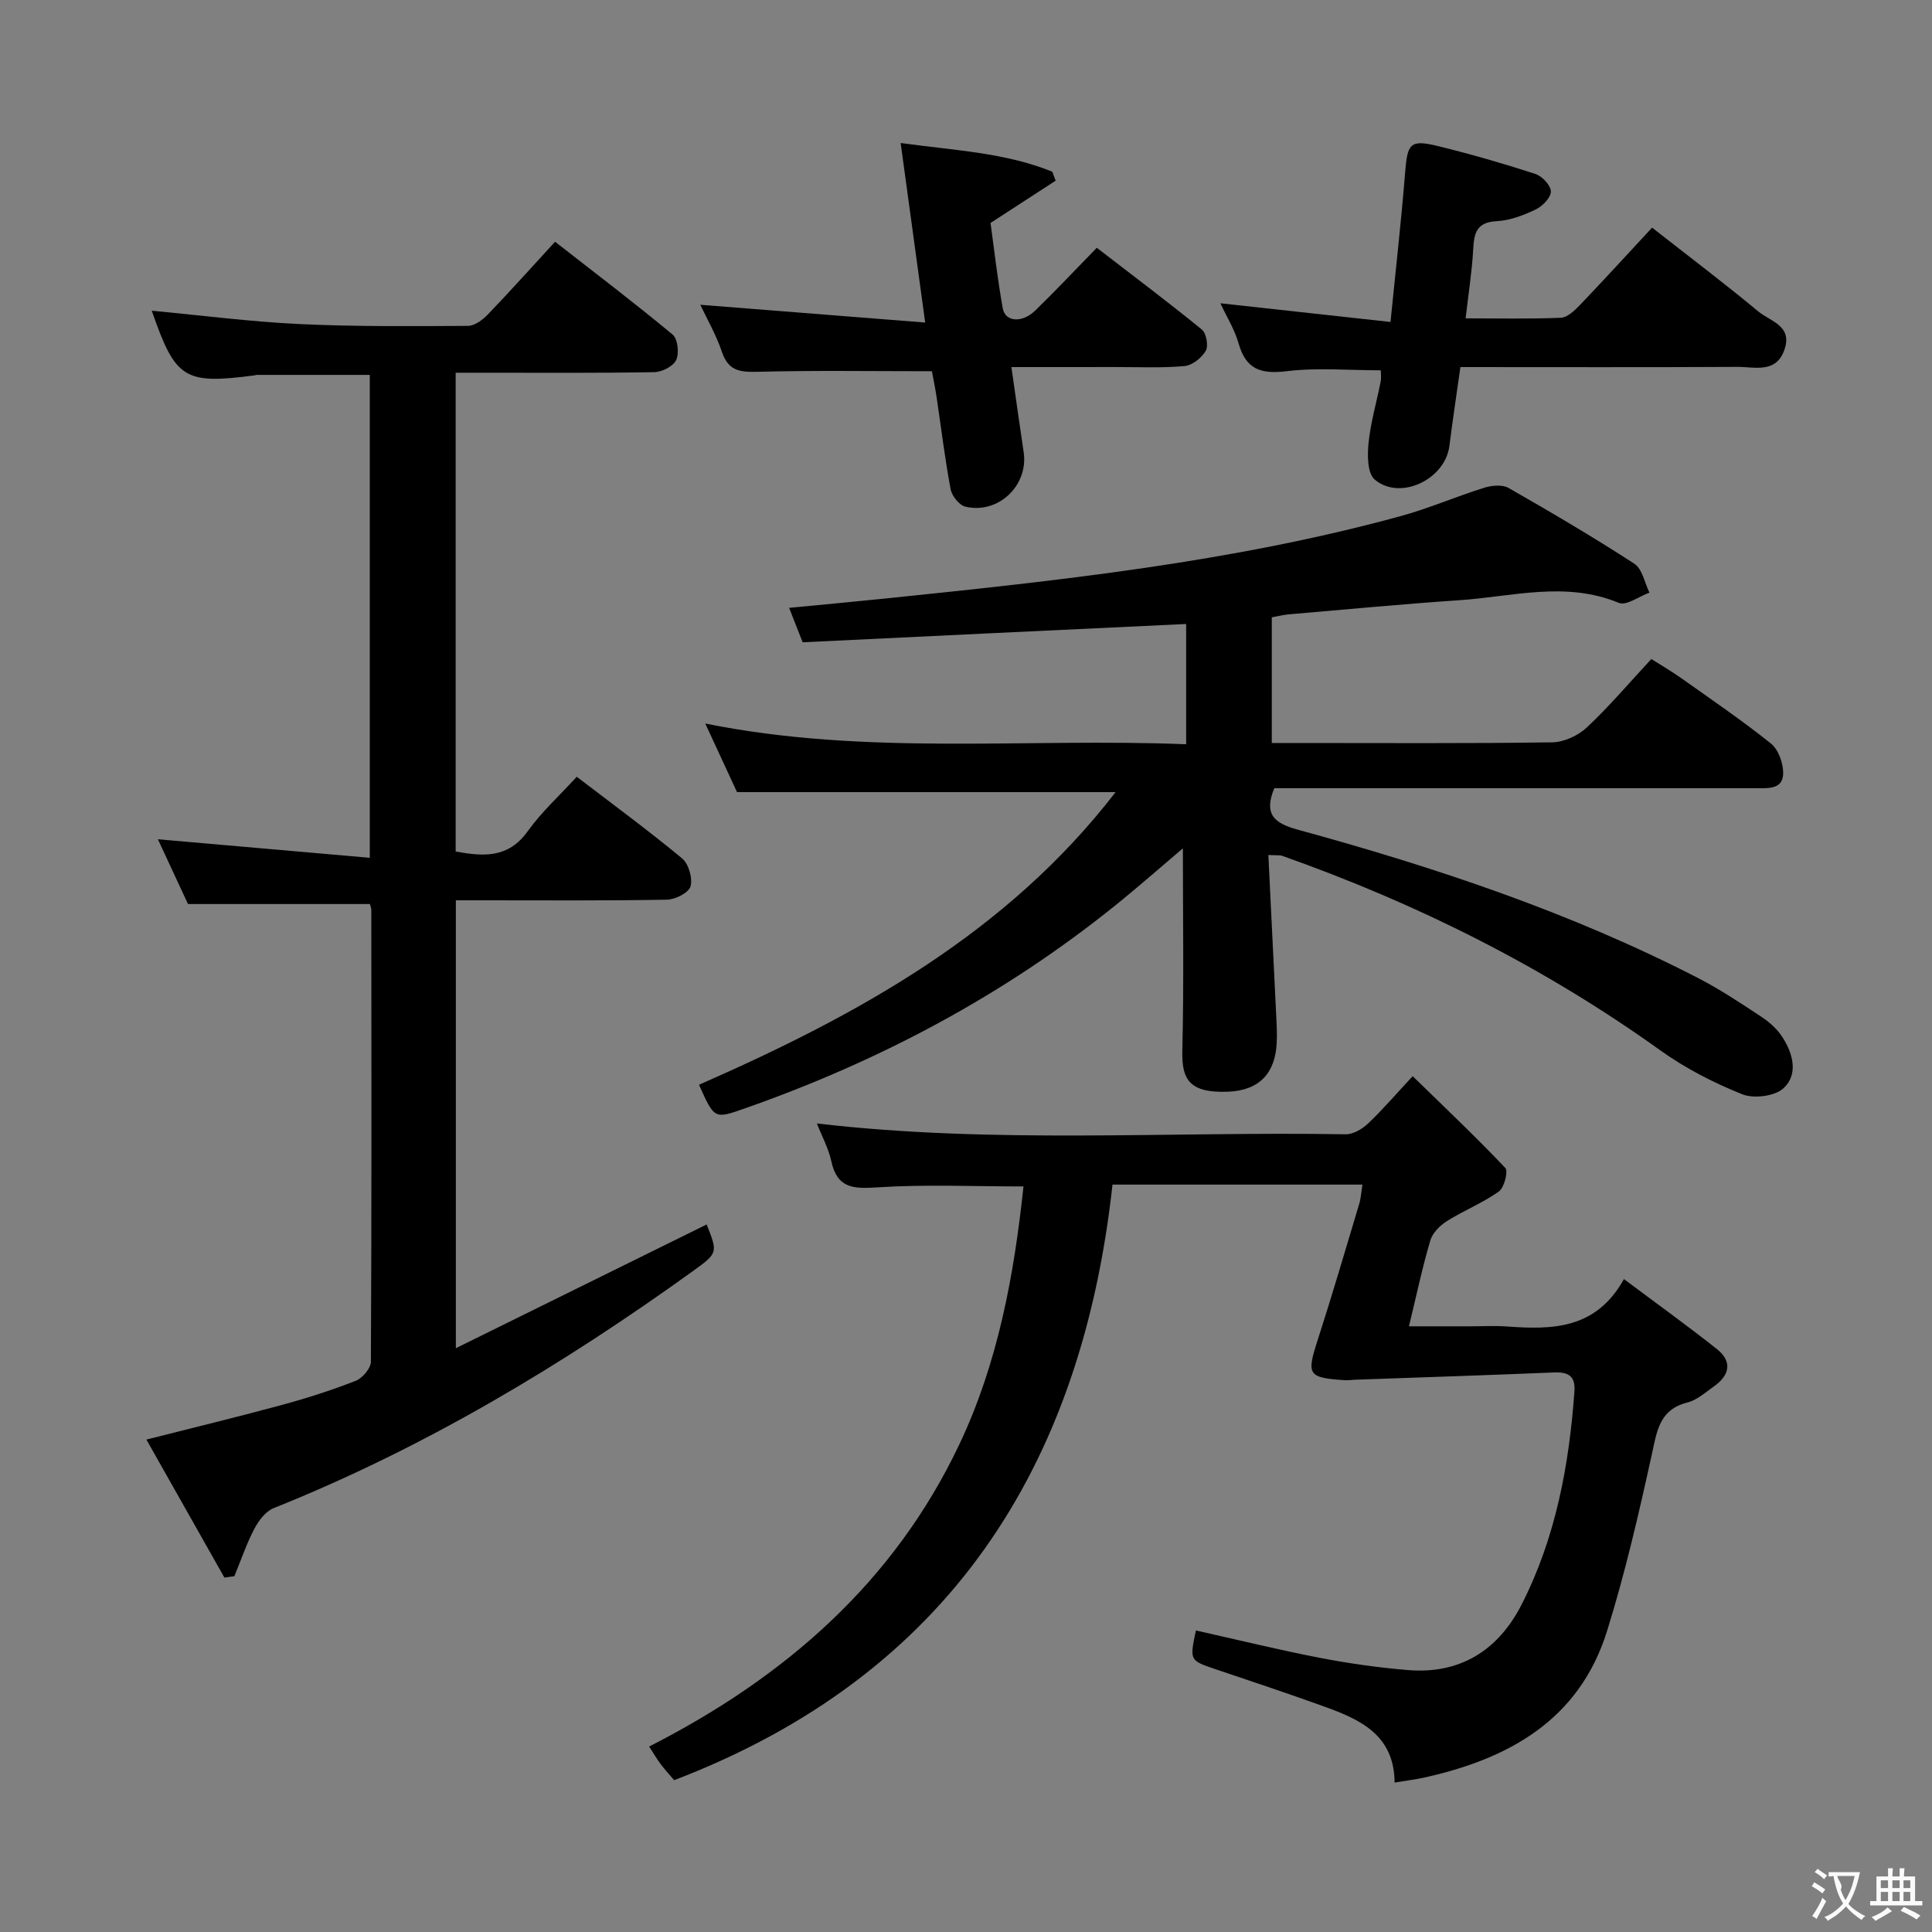 <svg enable-background="new 0 0 400 400" viewBox="0 0 400 400" xmlns="http://www.w3.org/2000/svg"><rect x="0" y="0" width="400" height="400" fill="#808080" stroke="none"/><g fill="#010000"><path d="m166.18 132.98c-.89-2.27-1.71-4.37-2.8-7.13 7.06-.68 13.47-1.27 19.87-1.93 35.85-3.7 71.69-7.5 106.59-17.02 5.92-1.61 11.59-4.09 17.46-5.92 1.55-.48 3.74-.69 5.02.04 8.8 5.03 17.55 10.17 26.05 15.69 1.65 1.07 2.12 3.94 3.13 5.99-2.14.77-4.78 2.76-6.34 2.12-11.02-4.57-22.04-1.29-33.03-.55-11.77.79-23.51 1.92-35.26 2.92-1.13.1-2.24.38-3.56.62v26.02h5.6c17.5 0 35 .12 52.49-.14 2.43-.04 5.35-1.4 7.15-3.09 4.6-4.31 8.7-9.16 13.34-14.16 2.1 1.33 4.21 2.56 6.19 3.96 6.24 4.43 12.58 8.74 18.55 13.52 1.53 1.23 2.54 3.97 2.56 6.03.04 3.51-3.02 3.24-5.56 3.24-31.33-.01-62.66 0-93.99 0-1.97 0-3.94 0-5.81 0-2.22 5.37-.03 7.24 4.74 8.55 28.56 7.82 56.59 17.15 83.01 30.76 4.57 2.36 8.88 5.23 13.18 8.07 1.63 1.08 3.21 2.52 4.26 4.14 2.2 3.41 3.35 7.69.26 10.58-1.78 1.67-6.16 2.23-8.56 1.27-5.94-2.38-11.8-5.39-16.99-9.11-24.11-17.28-50.32-30.37-78.21-40.24-.59-.21-1.3-.1-2.92-.19.55 11.12 1.09 22 1.61 32.9.1 2 .22 4 .12 5.99-.31 6.34-3.64 9.84-10 10.11-8.38.36-9.68-2.79-9.54-8.6.34-13.94.11-27.89.11-41.78-4.36 3.69-9.12 7.9-14.07 11.88-23.03 18.54-48.76 32.19-76.61 41.96-6.31 2.21-6.28 2.29-9.5-4.89 32.7-14.35 63.69-31.32 86.25-60.59-26.2 0-51.89 0-78.38 0-1.8-3.89-4-8.65-6.57-14.2 33.39 6.73 66.35 2.95 99.56 4.29 0-8.45 0-16.35 0-24.9-26.11 1.22-52.41 2.49-79.4 3.79z"/><path d="m76.59 187.17c-12.35 0-24.58 0-37.67 0-1.79-3.85-3.99-8.6-6.23-13.41 14.65 1.28 29.03 2.54 43.87 3.84 0-34.04 0-66.91 0-99.98-7.87 0-15.64 0-23.4 0-.16 0-.32.08-.49.1-14.55 1.9-16.34.75-21.25-13.39 10.09.94 20.28 2.27 30.51 2.76 11.63.55 23.3.44 34.95.38 1.38-.01 3.02-1.22 4.07-2.31 4.61-4.79 9.04-9.74 13.97-15.11 8.25 6.44 16.44 12.66 24.34 19.22 1.06.88 1.39 3.86.74 5.26-.6 1.3-2.95 2.5-4.55 2.52-11.83.21-23.66.12-35.49.12-1.78 0-3.57 0-5.62 0v99.13c5.68 1.02 10.86 1.47 14.91-4.19 2.88-4.02 6.62-7.42 10.16-11.29 7.41 5.67 14.78 11.08 21.81 16.9 1.36 1.13 2.22 4.11 1.74 5.8-.37 1.31-3.15 2.72-4.89 2.75-12.66.23-25.33.13-37.99.13-1.8 0-3.6 0-5.7 0v92.73c17.65-8.71 34.8-17.17 51.93-25.62 2.27 5.78 2.36 5.9-2.66 9.52-27.2 19.6-55.8 36.73-87.03 49.23-1.67.67-3.11 2.63-4 4.34-1.62 3.11-2.75 6.48-4.09 9.73-.69.1-1.38.19-2.07.29-5.31-9.4-10.62-18.79-16.15-28.57 10.03-2.55 19.16-4.75 28.22-7.22 5.12-1.39 10.21-3.02 15.14-4.96 1.39-.55 3.11-2.58 3.12-3.94.16-31.16.11-62.32.09-93.49 0-.45-.21-.92-.29-1.27z"/><path d="m288.74 369.06c-.08-10.01-7.33-13.14-14.88-15.85-7.34-2.64-14.74-5.11-22.14-7.6-5.42-1.83-5.44-1.79-4.12-8.04 8.55 1.91 17.07 4 25.66 5.67 6.01 1.16 12.12 2.02 18.22 2.53 10.85.9 18.73-4.12 23.55-13.56 7.05-13.82 9.84-28.81 10.94-44.16.23-3.15-1.27-4.02-4.19-3.9-13.77.57-27.55 1.02-41.33 1.51-.65.02-1.31.14-1.95.1-7.76-.51-8.03-1.09-5.67-8.38 3.01-9.32 5.76-18.72 8.57-28.09.37-1.23.44-2.54.68-4.03-17.3 0-34.26 0-51.75 0-6.42 58.51-34 101.58-90.75 123.31-.9-1.07-1.9-2.14-2.78-3.31-.79-1.04-1.44-2.18-2.4-3.66 28.09-14.3 50.73-34.01 64.28-62.68 7.94-16.8 11.27-34.88 13.22-53.28-10.38 0-20.35-.45-30.26.19-4.95.32-8.3.23-9.52-5.39-.58-2.68-1.96-5.19-2.99-7.84 36.58 4.28 73.06 1.62 109.47 2.24 1.56.03 3.44-1.09 4.64-2.23 3.02-2.85 5.73-6.03 9.24-9.8 6.83 6.66 13.18 12.67 19.18 19 .64.68-.22 4.08-1.34 4.88-3.35 2.38-7.27 3.93-10.76 6.13-1.44.91-2.97 2.45-3.43 4.01-1.64 5.53-2.83 11.2-4.42 17.77h12.71c2.5 0 5.01-.15 7.5.03 9.37.67 18.46.68 24.3-9.81 6.86 5.14 13.16 9.66 19.22 14.47 3.27 2.59 2.69 5.43-.58 7.74-1.76 1.24-3.51 2.84-5.5 3.34-5.81 1.47-6.3 5.88-7.36 10.72-2.7 12.28-5.53 24.58-9.27 36.57-5.76 18.5-20.42 26.55-38.14 30.43-1.73.36-3.52.58-5.85.97z"/><path d="m303.44 65.91c6.81 0 13.27.15 19.72-.12 1.35-.06 2.84-1.49 3.92-2.61 4.93-5.15 9.74-10.42 14.97-16.05 7.5 5.88 14.9 11.47 22.02 17.38 2.41 2 7.05 2.91 5.41 7.79-1.71 5.11-6.16 3.64-9.74 3.66-18.98.1-37.95.04-57.38.04-.79 5.6-1.6 10.96-2.28 16.34-.88 6.91-10.18 11.4-15.46 6.95-1.53-1.29-1.54-5.08-1.27-7.63.44-4.27 1.67-8.45 2.51-12.68.15-.78.02-1.62.02-2.31-6.62 0-13.13-.59-19.48.18-5.32.65-8.43-.34-9.96-5.74-.83-2.93-2.52-5.61-3.77-8.32 11.75 1.29 23.05 2.53 35.22 3.87 1.09-10.96 2.23-20.96 3.03-30.99.48-6.02 1.04-6.84 6.9-5.4 6.75 1.66 13.45 3.59 20.06 5.74 1.4.45 3.2 2.38 3.21 3.63.01 1.27-1.73 3.06-3.14 3.73-2.52 1.2-5.32 2.28-8.06 2.42-4.17.21-4.71 2.44-4.88 5.84-.25 4.58-.98 9.15-1.57 14.28z"/><path d="m209.4 76c.89 6.23 1.69 11.92 2.54 17.62 1.02 6.86-5.22 12.89-12.06 11.28-1.28-.3-2.81-2.23-3.07-3.63-1.19-6.36-1.96-12.79-2.92-19.2-.29-1.93-.7-3.84-.95-5.21-12.38 0-24.33-.19-36.27.12-3.61.09-5.9-.29-7.19-4.09-1.2-3.55-3.11-6.86-4.49-9.79 15.35 1.21 30.61 2.42 46.56 3.68-1.79-13.08-3.38-24.69-5.08-37.17 11.11 1.54 21.59 1.96 31.39 5.94.23.62.47 1.24.7 1.86-4.25 2.76-8.5 5.52-13.48 8.75.74 5.33 1.42 11.56 2.54 17.71.51 2.8 4.01 3.05 6.71.43 4.17-4.05 8.16-8.3 12.75-13 7.46 5.75 14.72 11.2 21.75 16.93.93.76 1.4 3.38.81 4.4-.85 1.46-2.8 3.02-4.4 3.16-4.79.43-9.65.19-14.47.2-6.97.02-13.93.01-21.37.01z"/></g><path d="m377.9 391.2c-.2.3-.4.5-.6.8-.7-.6-1.4-1-2.2-1.5.2-.3.4-.5.5-.8.6.4 1.4.8 2.3 1.5zm-1.8 6.1c-.2-.2-.5-.4-.9-.6.4-.6.8-1.2 1.2-1.9s.7-1.3.9-1.9c.3.3.5.5.8.7-.7 1.3-1.4 2.6-2 3.7zm2.2-9c-.3.3-.5.5-.6.8-.6-.6-1.3-1.1-2-1.5.3-.3.5-.5.6-.7.6.5 1.3.9 2 1.4zm.3.2v-.9h2 4.5c-.3 1.3-.6 2.5-1 3.6s-.9 2.1-1.4 3c.4.5 1 1 1.6 1.4s1.2.8 1.9 1.1c-.3.2-.5.4-.8.8-.4-.3-1-.7-1.6-1.2s-1.2-1.1-1.6-1.6c-.5.6-1.1 1.1-1.7 1.6s-1.4.9-2.1 1.4c-.1-.3-.3-.5-.7-.8.6-.2 1.2-.5 1.9-1s1.4-1.1 2-1.8c-.5-.8-.9-1.6-1.2-2.5s-.6-2-.8-3.2c-.4.1-.7.1-1 .1zm2.5 2.7c.3 1 .7 1.7 1 2.2.3-.5.6-1.1 1-2s.6-1.9.9-3h-3.2-.4c.1.9 1.3 1.8.7 2.8z" fill="#fbfafa"/><path d="m396.5 388.5v1.5 3.6h1.5v.9c-.4 0-1 0-1.7 0h-7.9c-.5 0-.9 0-1.2 0v-.9h1.3v-3.5c0-.7 0-1.2 0-1.6h2.4c0-.8 0-1.4 0-1.7h1c0 .3-.1.8-.1 1.7h1.5c0-.8 0-1.4 0-1.7h1c0 .3-.1.9-.1 1.7zm-8.2 9.2c-.2-.3-.5-.5-.8-.8.8-.3 1.4-.6 1.9-.9s1-.7 1.4-1.1c.3.3.6.5.9.8-1.6 1-2.8 1.6-3.4 2zm2.6-6.8v-1.6h-1.5v1.6zm0 2.7v-1.9h-1.5v1.9zm2.4-2.7v-1.6h-1.5v1.6zm0 2.7v-1.9h-1.5v1.9zm.2 2 .7-.8c.4.2.9.5 1.6.8s1.3.7 1.8 1c-.3.3-.5.5-.8.8-.4-.3-1.5-1-3.3-1.8zm2-4.7v-1.6h-1.4v1.6zm0 2.7v-1.9h-1.4v1.9z" fill="#fbfafa"/></svg>